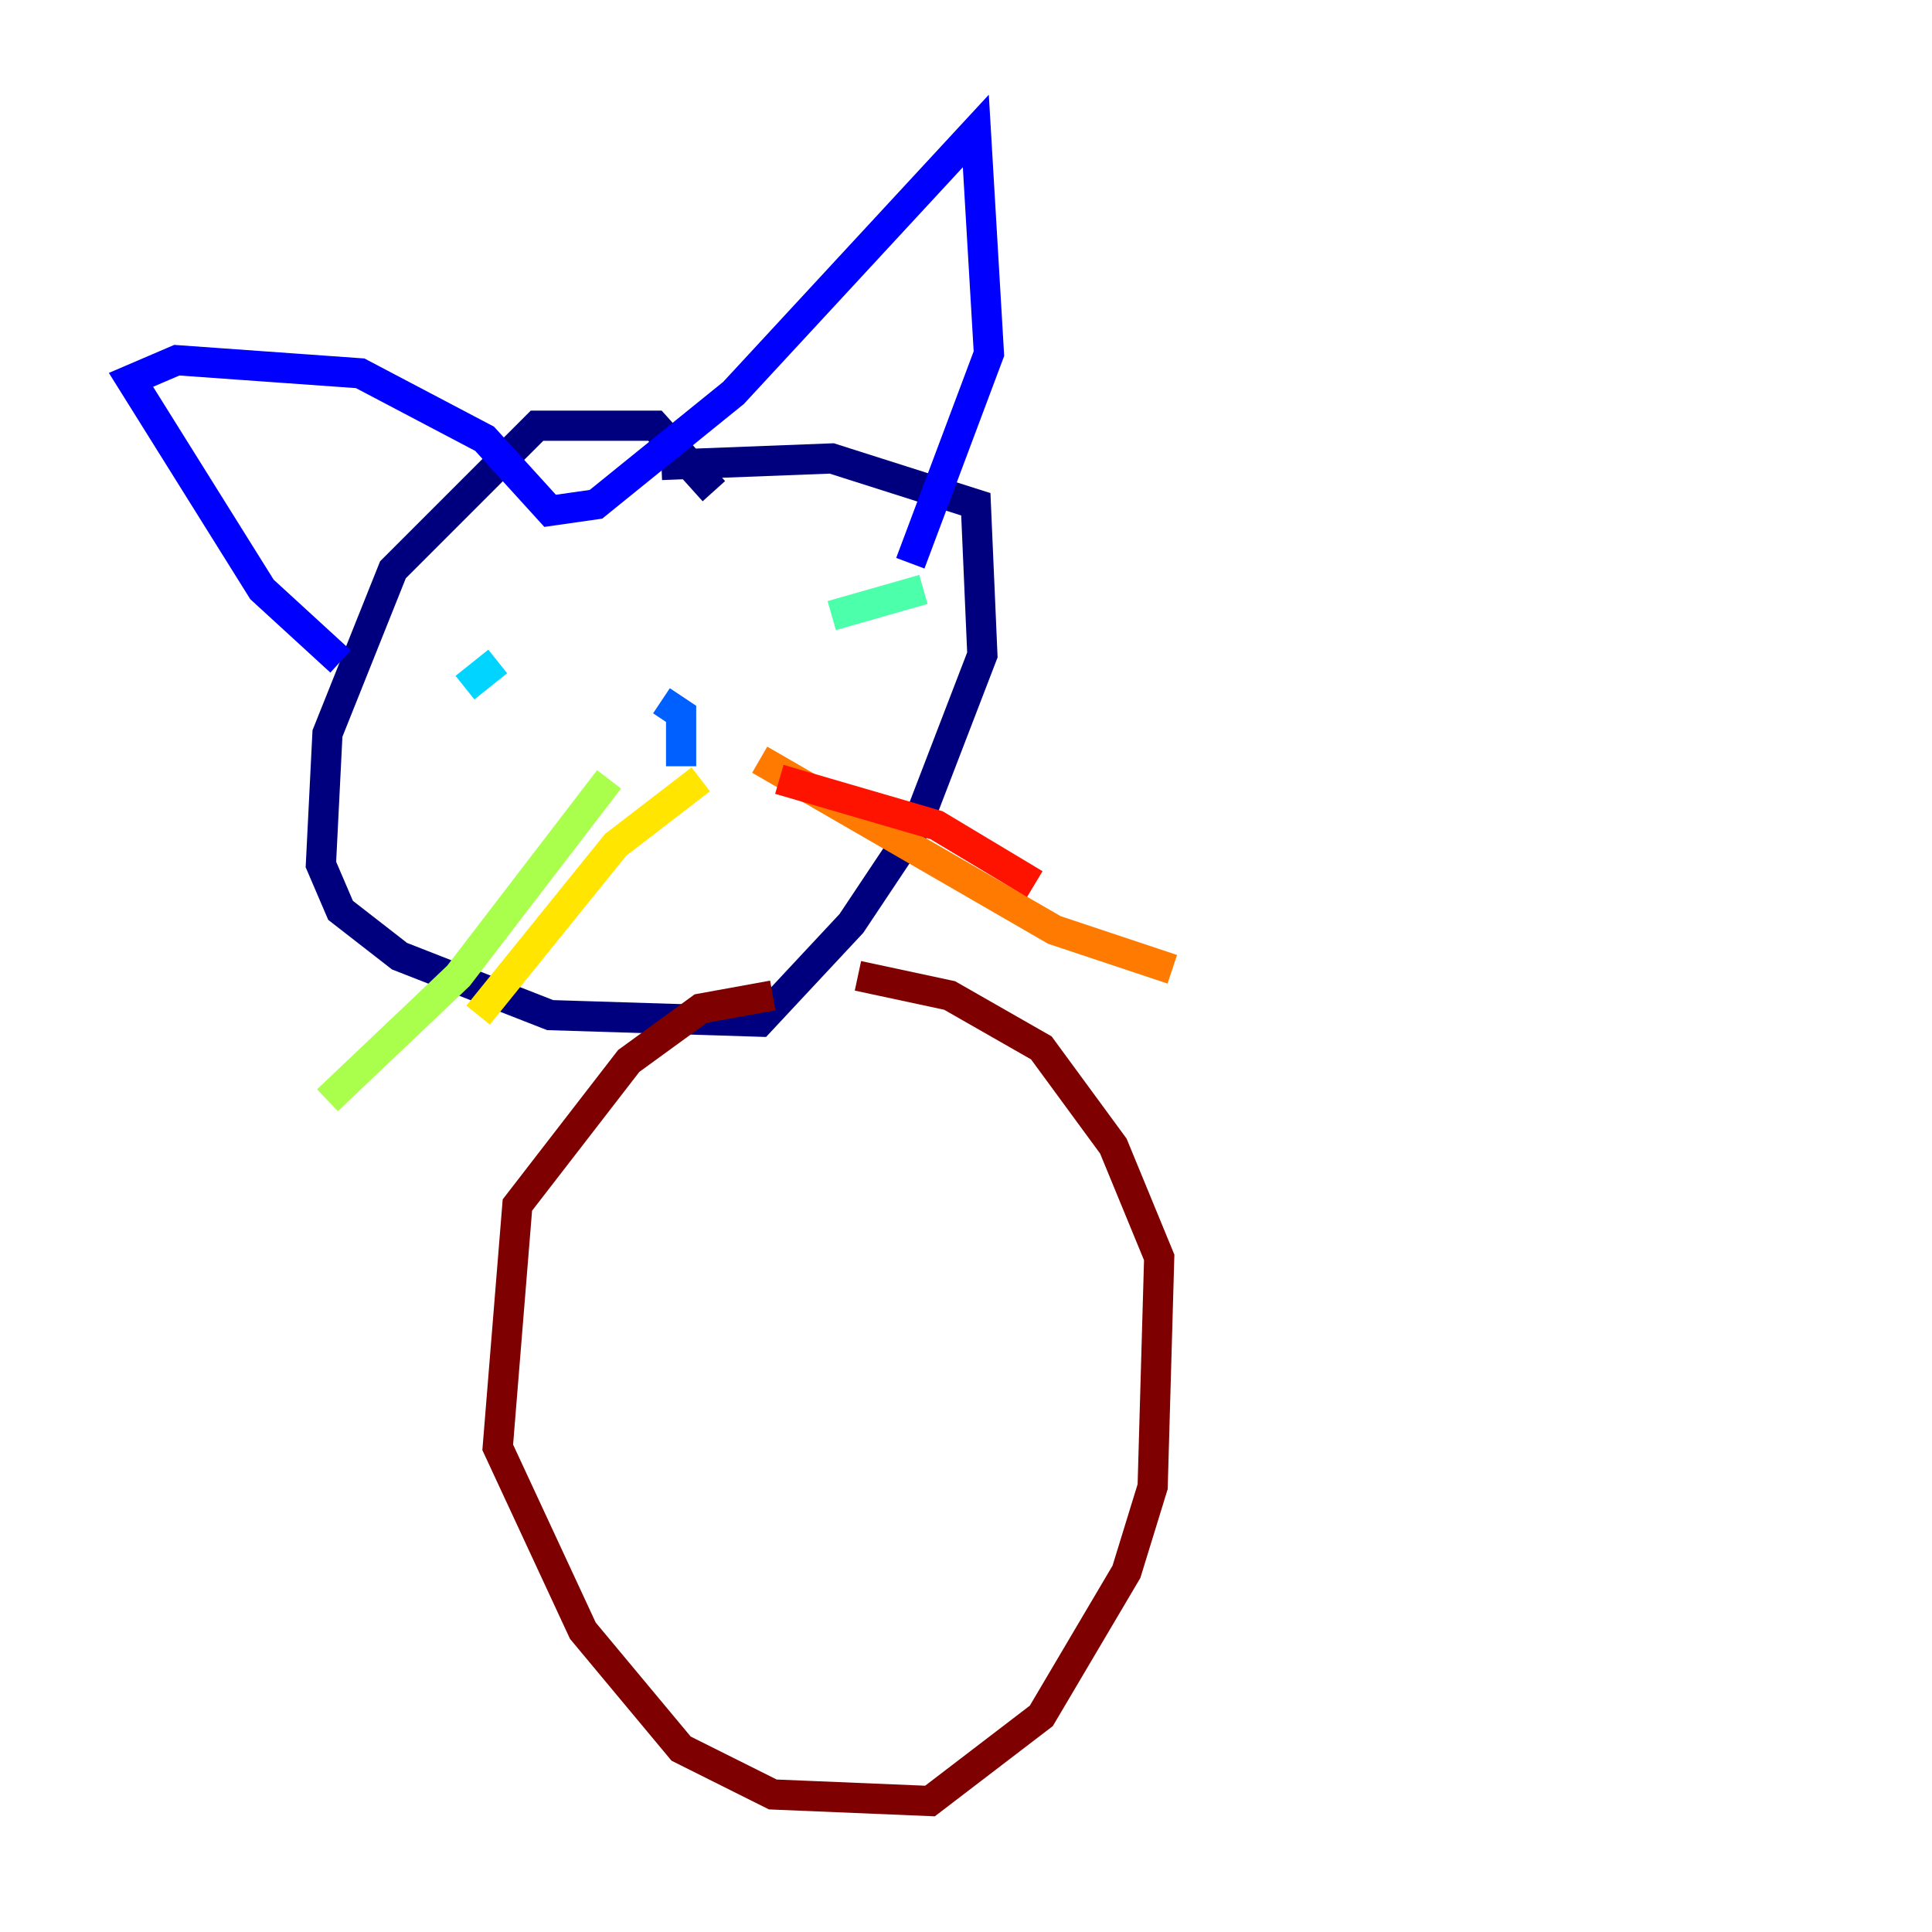<?xml version="1.0" encoding="utf-8" ?>
<svg baseProfile="tiny" height="128" version="1.2" viewBox="0,0,128,128" width="128" xmlns="http://www.w3.org/2000/svg" xmlns:ev="http://www.w3.org/2001/xml-events" xmlns:xlink="http://www.w3.org/1999/xlink"><defs /><polyline fill="none" points="47.295,32.542 43.39,28.203 35.58,28.203 26.034,37.749 21.695,48.597 21.261,57.275 22.563,60.312 26.468,63.349 36.447,67.254 50.332,67.688 56.407,61.18 60.746,54.671 65.085,43.39 64.651,33.41 55.105,30.373 43.824,30.807" stroke="#00007f" stroke-width="2" /><polyline fill="none" points="22.563,43.824 17.356,39.051 8.678,25.166 11.715,23.864 23.864,24.732 32.108,29.071 36.447,33.844 39.485,33.41 48.597,26.034 64.651,8.678 65.519,23.43 60.312,37.315" stroke="#0000fe" stroke-width="2" /><polyline fill="none" points="45.125,50.766 45.125,47.295 43.824,46.427" stroke="#0060ff" stroke-width="2" /><polyline fill="none" points="30.807,45.559 32.976,43.824" stroke="#00d4ff" stroke-width="2" /><polyline fill="none" points="55.105,40.786 61.18,39.051" stroke="#4cffaa" stroke-width="2" /><polyline fill="none" points="40.352,51.634 30.373,64.651 21.695,72.895" stroke="#aaff4c" stroke-width="2" /><polyline fill="none" points="46.427,51.634 40.786,55.973 31.675,67.254" stroke="#ffe500" stroke-width="2" /><polyline fill="none" points="50.332,50.332 69.858,61.614 77.668,64.217" stroke="#ff7a00" stroke-width="2" /><polyline fill="none" points="51.634,51.634 62.047,54.671 68.556,58.576" stroke="#fe1200" stroke-width="2" /><polyline fill="none" points="51.2,65.953 46.427,66.82 41.654,70.291 34.278,79.837 32.976,95.891 38.617,108.041 45.125,115.851 51.2,118.888 61.614,119.322 68.99,113.681 74.63,104.136 76.366,98.495 76.8,83.308 73.763,75.932 68.99,69.424 62.915,65.953 56.841,64.651" stroke="#7f0000" stroke-width="2" /></svg>